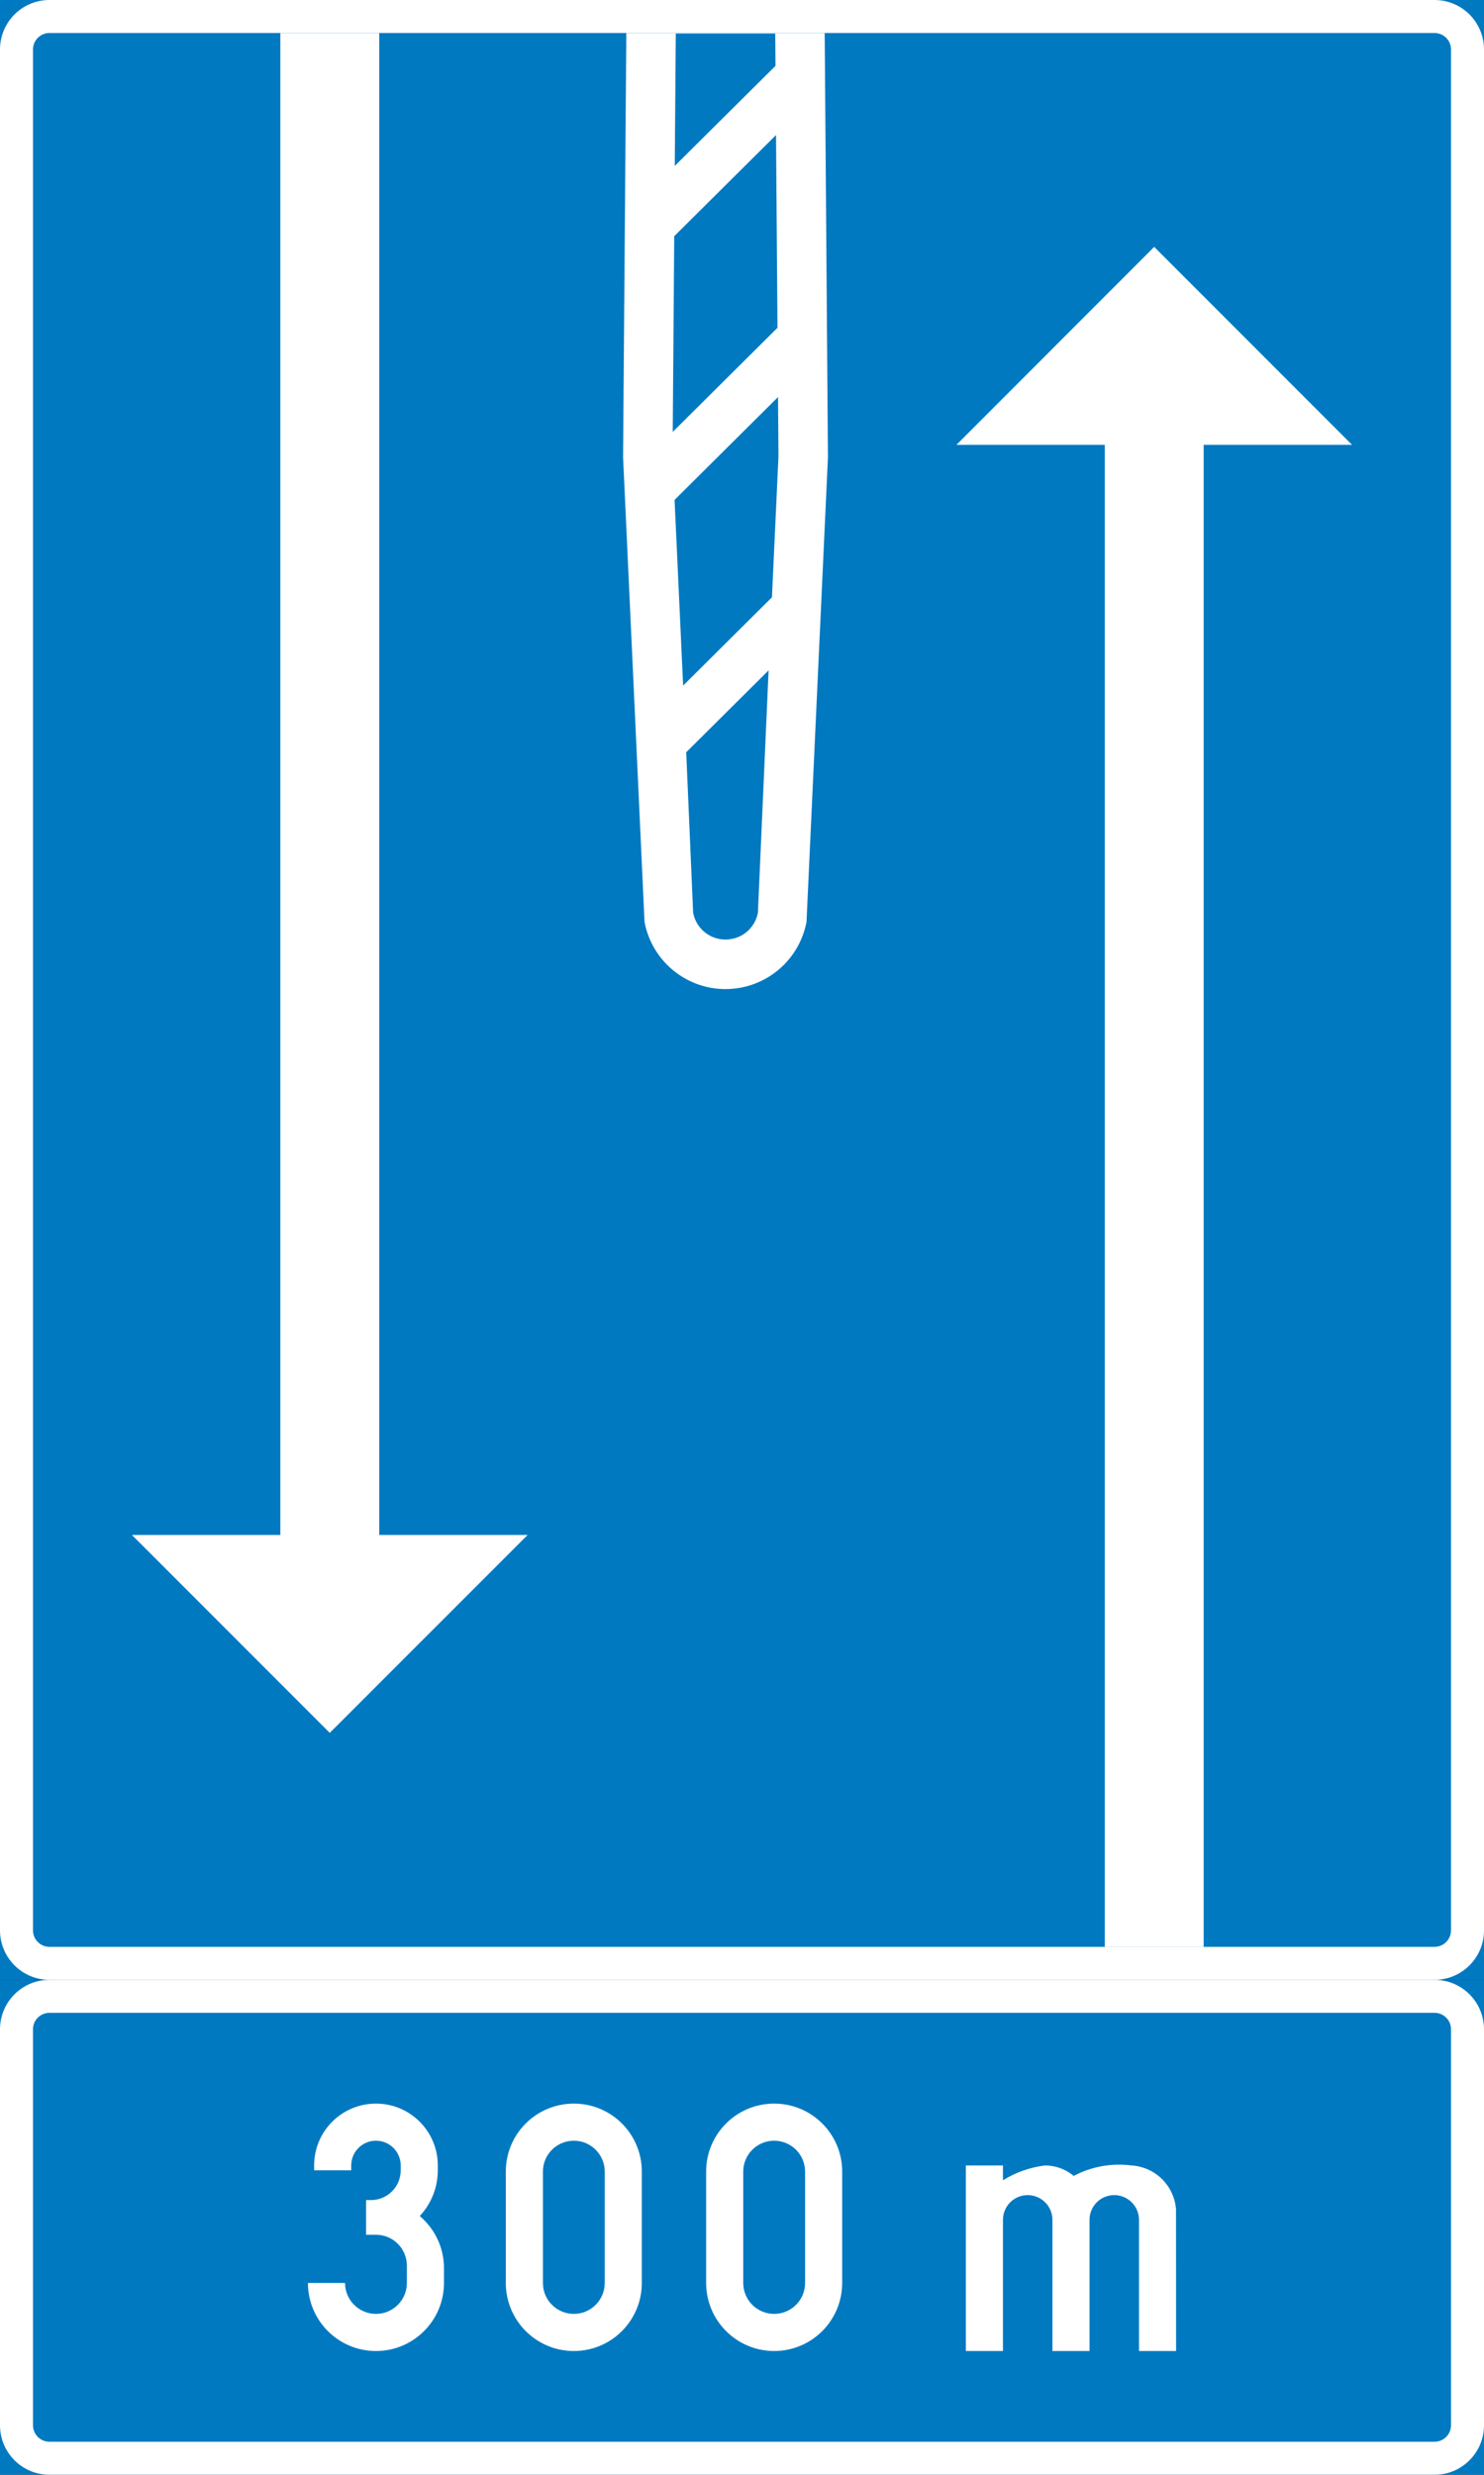 <?xml version="1.0" encoding="UTF-8" standalone="no"?>
<!-- Generator: Adobe Illustrator 15.1.0, SVG Export Plug-In . SVG Version: 6.00 Build 0)  -->

<svg
   xmlns:dc="http://purl.org/dc/elements/1.1/"
   xmlns:cc="http://creativecommons.org/ns#"
   xmlns:rdf="http://www.w3.org/1999/02/22-rdf-syntax-ns#"
   xmlns:svg="http://www.w3.org/2000/svg"
   xmlns="http://www.w3.org/2000/svg"
   xmlns:sodipodi="http://sodipodi.sourceforge.net/DTD/sodipodi-0.dtd"
   xmlns:inkscape="http://www.inkscape.org/namespaces/inkscape"
   version="1.0"
   id="Layer_1"
   x="0px"
   y="0px"
   width="297.642"
   height="496.063"
   viewBox="0 0 297.642 496.063"
   enable-background="new 0 0 595.28 841.89"
   xml:space="preserve"
   sodipodi:docname="622-5.svg"
   inkscape:version="0.92.5 (2060ec1f9f, 2020-04-08)"><rect x="0" y="0" width="297.642" height="496.063" fill="#333333" stroke="none"/><defs
   id="defs966" /><sodipodi:namedview
   pagecolor="#ffffff"
   bordercolor="#666666"
   borderopacity="1"
   objecttolerance="10"
   gridtolerance="10"
   guidetolerance="10"
   inkscape:pageopacity="0"
   inkscape:pageshadow="2"
   inkscape:window-width="640"
   inkscape:window-height="480"
   id="namedview964"
   showgrid="false"
   inkscape:zoom="0.28032165"
   inkscape:cx="148.82101"
   inkscape:cy="248.03201"
   inkscape:window-x="0"
   inkscape:window-y="0"
   inkscape:window-maximized="0"
   inkscape:current-layer="Layer_1" />
<g
   id="LWPOLYLINE_904_"
   transform="translate(-148.819,-172.914)">
	<rect
   x="148.819"
   y="569.77"
   width="297.642"
   height="99.207"
   id="rect906"
   style="fill:#0079c1" />
</g>
<g
   id="LWPOLYLINE_905_"
   transform="translate(-148.819,-172.914)">
	<rect
   x="148.819"
   y="172.914"
   width="297.642"
   height="396.856"
   id="rect909"
   style="fill:#0079c1" />
</g>
<g
   id="LWPOLYLINE_906_"
   transform="translate(-148.819,-172.914)">
	<path
   d="m 158.741,569.77 h 277.798 c 5.481,0 9.922,-4.439 9.922,-9.922 V 182.836 c 0,-5.482 -4.44,-9.922 -9.922,-9.922 H 158.741 c -5.481,0 -9.922,4.44 -9.922,9.922 v 377.012 c 0,5.482 4.441,9.922 9.922,9.922 z"
   id="path912"
   inkscape:connector-curvature="0"
   style="fill:#ffffff" />
</g>
<g
   id="LWPOLYLINE_907_"
   transform="translate(-148.819,-172.914)">
	<path
   d="m 158.741,563.156 h 277.798 c 1.822,0 3.308,-1.486 3.308,-3.309 V 182.836 c 0,-1.822 -1.485,-3.308 -3.308,-3.308 H 158.741 c -1.83,0 -3.308,1.485 -3.308,3.308 v 377.012 c 0.001,1.822 1.478,3.308 3.308,3.308 z"
   id="path915"
   inkscape:connector-curvature="0"
   style="fill:#0079c1" />
</g>
<g
   id="LWPOLYLINE_908_"
   transform="translate(-148.819,-172.914)">
	<path
   d="m 158.741,668.977 h 277.798 c 5.481,0 9.922,-4.441 9.922,-9.922 v -79.363 c 0,-5.48 -4.44,-9.922 -9.922,-9.922 H 158.741 c -5.481,0 -9.922,4.441 -9.922,9.922 v 79.363 c 0,5.48 4.441,9.922 9.922,9.922 z"
   id="path918"
   inkscape:connector-curvature="0"
   style="fill:#ffffff" />
</g>
<g
   id="LWPOLYLINE_910_"
   transform="translate(-148.819,-172.914)">
	<path
   d="m 158.741,662.361 h 277.798 c 1.822,0 3.308,-1.484 3.308,-3.307 v -79.363 c 0,-1.836 -1.485,-3.307 -3.308,-3.307 H 158.741 c -1.83,0 -3.308,1.471 -3.308,3.307 v 79.363 c 0.001,1.823 1.478,3.307 3.308,3.307 z"
   id="path921"
   inkscape:connector-curvature="0"
   style="fill:#0079c1" />
</g>
<g
   id="LWPOLYLINE_911_"
   transform="translate(-148.819,-172.914)">
	<polygon
   points="214.959,520.266 254.647,480.594 224.882,480.594 224.882,179.528 205.045,179.528 205.045,480.594 175.278,480.594 "
   id="polygon924"
   style="fill:#ffffff" />
</g>
<g
   id="LWPOLYLINE_912_"
   transform="translate(-148.819,-172.914)">
	<path
   d="m 274.438,179.528 -0.65,85.028 4.303,93.173 c 1.707,8.973 10.366,14.868 19.339,13.153 6.66,-1.271 11.874,-6.477 13.146,-13.153 l 4.302,-93.173 -0.65,-85.028 z"
   id="path927"
   inkscape:connector-curvature="0"
   style="fill:#ffffff" />
</g>
<g
   id="LWPOLYLINE_913_"
   transform="translate(-148.819,-172.914)">
	<polygon
   points="370.406,262.091 370.406,563.156 390.235,563.156 390.235,262.091 420.002,262.091 380.313,222.402 340.64,262.091 "
   id="polygon930"
   style="fill:#ffffff" />
</g>
<g
   id="LWPOLYLINE_918_"
   transform="translate(-148.819,-172.914)">
	<path
   d="m 210.58,630.527 c 0,7.535 6.109,13.645 13.643,13.645 7.534,0 13.644,-6.109 13.644,-13.645 v -2.969 c 0,-4.027 -1.776,-7.84 -4.862,-10.443 2.328,-2.48 3.622,-5.758 3.622,-9.156 v -0.98 c 0,-6.859 -5.551,-12.402 -12.403,-12.402 -6.852,0 -12.402,5.543 -12.402,12.402 v 0.98 h 7.441 v -0.98 c 0,-2.756 2.221,-4.961 4.961,-4.961 2.741,0 4.961,2.205 4.961,4.961 v 0.98 c 0,3.291 -2.664,5.955 -5.956,5.955 h -0.987 v 6.953 h 1.982 c 3.423,0 6.201,2.771 6.201,6.201 v 3.459 c 0,3.432 -2.778,6.203 -6.201,6.203 -3.422,0 -6.201,-2.771 -6.201,-6.203 z"
   id="path933"
   inkscape:connector-curvature="0"
   style="fill:#ffffff" />
</g>
<g
   id="LWPOLYLINE_919_"
   transform="translate(-148.819,-172.914)">
	<path
   d="m 250.269,630.527 c 0,7.535 6.102,13.645 13.644,13.645 7.533,0 13.635,-6.109 13.635,-13.645 v -22.324 c 0,-7.533 -6.102,-13.627 -13.635,-13.627 -7.542,0 -13.644,6.094 -13.644,13.627 z"
   id="path936"
   inkscape:connector-curvature="0"
   style="fill:#ffffff" />
</g>
<g
   id="LWPOLYLINE_921_"
   transform="translate(-148.819,-172.914)">
	<path
   d="m 290.447,630.527 c 0,7.535 6.109,13.645 13.643,13.645 7.534,0 13.644,-6.109 13.644,-13.645 v -22.324 c 0,-7.533 -6.109,-13.627 -13.644,-13.627 -7.533,0 -13.643,6.094 -13.643,13.627 z"
   id="path939"
   inkscape:connector-curvature="0"
   style="fill:#ffffff" />
</g>
<g
   id="LWPOLYLINE_923_"
   transform="translate(-148.819,-172.914)">
	<path
   d="m 364.159,609.076 c -1.593,-1.363 -3.645,-2.098 -5.758,-2.098 -2.985,0.367 -5.864,1.377 -8.421,2.971 v -2.971 h -7.442 v 37.193 h 7.442 V 617.88 c 0,-2.742 2.205,-4.961 4.961,-4.961 2.726,0 4.961,2.219 4.961,4.961 v 26.291 h 7.441 V 617.88 c 0,-2.742 2.205,-4.961 4.961,-4.961 2.726,0 4.962,2.219 4.962,4.961 v 26.291 h 7.441 l -0.016,-28.344 c -0.337,-4.777 -4.149,-8.559 -8.927,-8.85 -3.98,-0.52 -8.037,0.216 -11.605,2.099 z"
   id="path942"
   inkscape:connector-curvature="0"
   style="fill:#ffffff" />
</g>
<g
   id="LWPOLYLINE_914_"
   transform="translate(-148.819,-172.914)">
	<polygon
   points="304.358,186.112 304.305,179.636 284.36,179.636 284.154,206.171 "
   id="polygon945"
   style="fill:#0079c1" />
</g>
<g
   id="LWPOLYLINE_915_"
   transform="translate(-148.819,-172.914)">
	<polygon
   points="283.748,259.488 304.756,238.617 304.465,199.985 284.047,220.258 "
   id="polygon948"
   style="fill:#0079c1" />
</g>
<g
   id="LWPOLYLINE_916_"
   transform="translate(-148.819,-172.914)">
	<polygon
   points="285.831,310.339 303.646,292.638 304.955,264.357 304.863,252.505 284.116,273.115 "
   id="polygon951"
   style="fill:#0079c1" />
</g>
<g
   id="LWPOLYLINE_917_"
   transform="translate(-148.819,-172.914)">
	<path
   d="m 286.451,323.706 1.386,32.17 c 0.681,3.599 4.149,5.941 7.732,5.252 2.672,-0.49 4.754,-2.588 5.26,-5.252 l 2.144,-48.585 z"
   id="path954"
   inkscape:connector-curvature="0"
   style="fill:#0079c1" />
</g>
<g
   id="LWPOLYLINE_920_"
   transform="translate(-148.819,-172.914)">
	<path
   d="m 257.71,630.527 c 0,3.432 2.771,6.203 6.202,6.203 3.422,0 6.193,-2.771 6.193,-6.203 v -22.324 c 0,-3.414 -2.771,-6.186 -6.193,-6.186 -3.431,0 -6.202,2.771 -6.202,6.186 z"
   id="path957"
   inkscape:connector-curvature="0"
   style="fill:#0079c1" />
</g>
<g
   id="LWPOLYLINE_922_"
   transform="translate(-148.819,-172.914)">
	<path
   d="m 297.889,630.527 c 0,3.432 2.771,6.203 6.201,6.203 3.423,0 6.201,-2.771 6.201,-6.203 v -22.324 c 0,-3.414 -2.778,-6.186 -6.201,-6.186 -3.43,0 -6.201,2.771 -6.201,6.186 z"
   id="path960"
   inkscape:connector-curvature="0"
   style="fill:#0079c1" />
</g>
</svg>